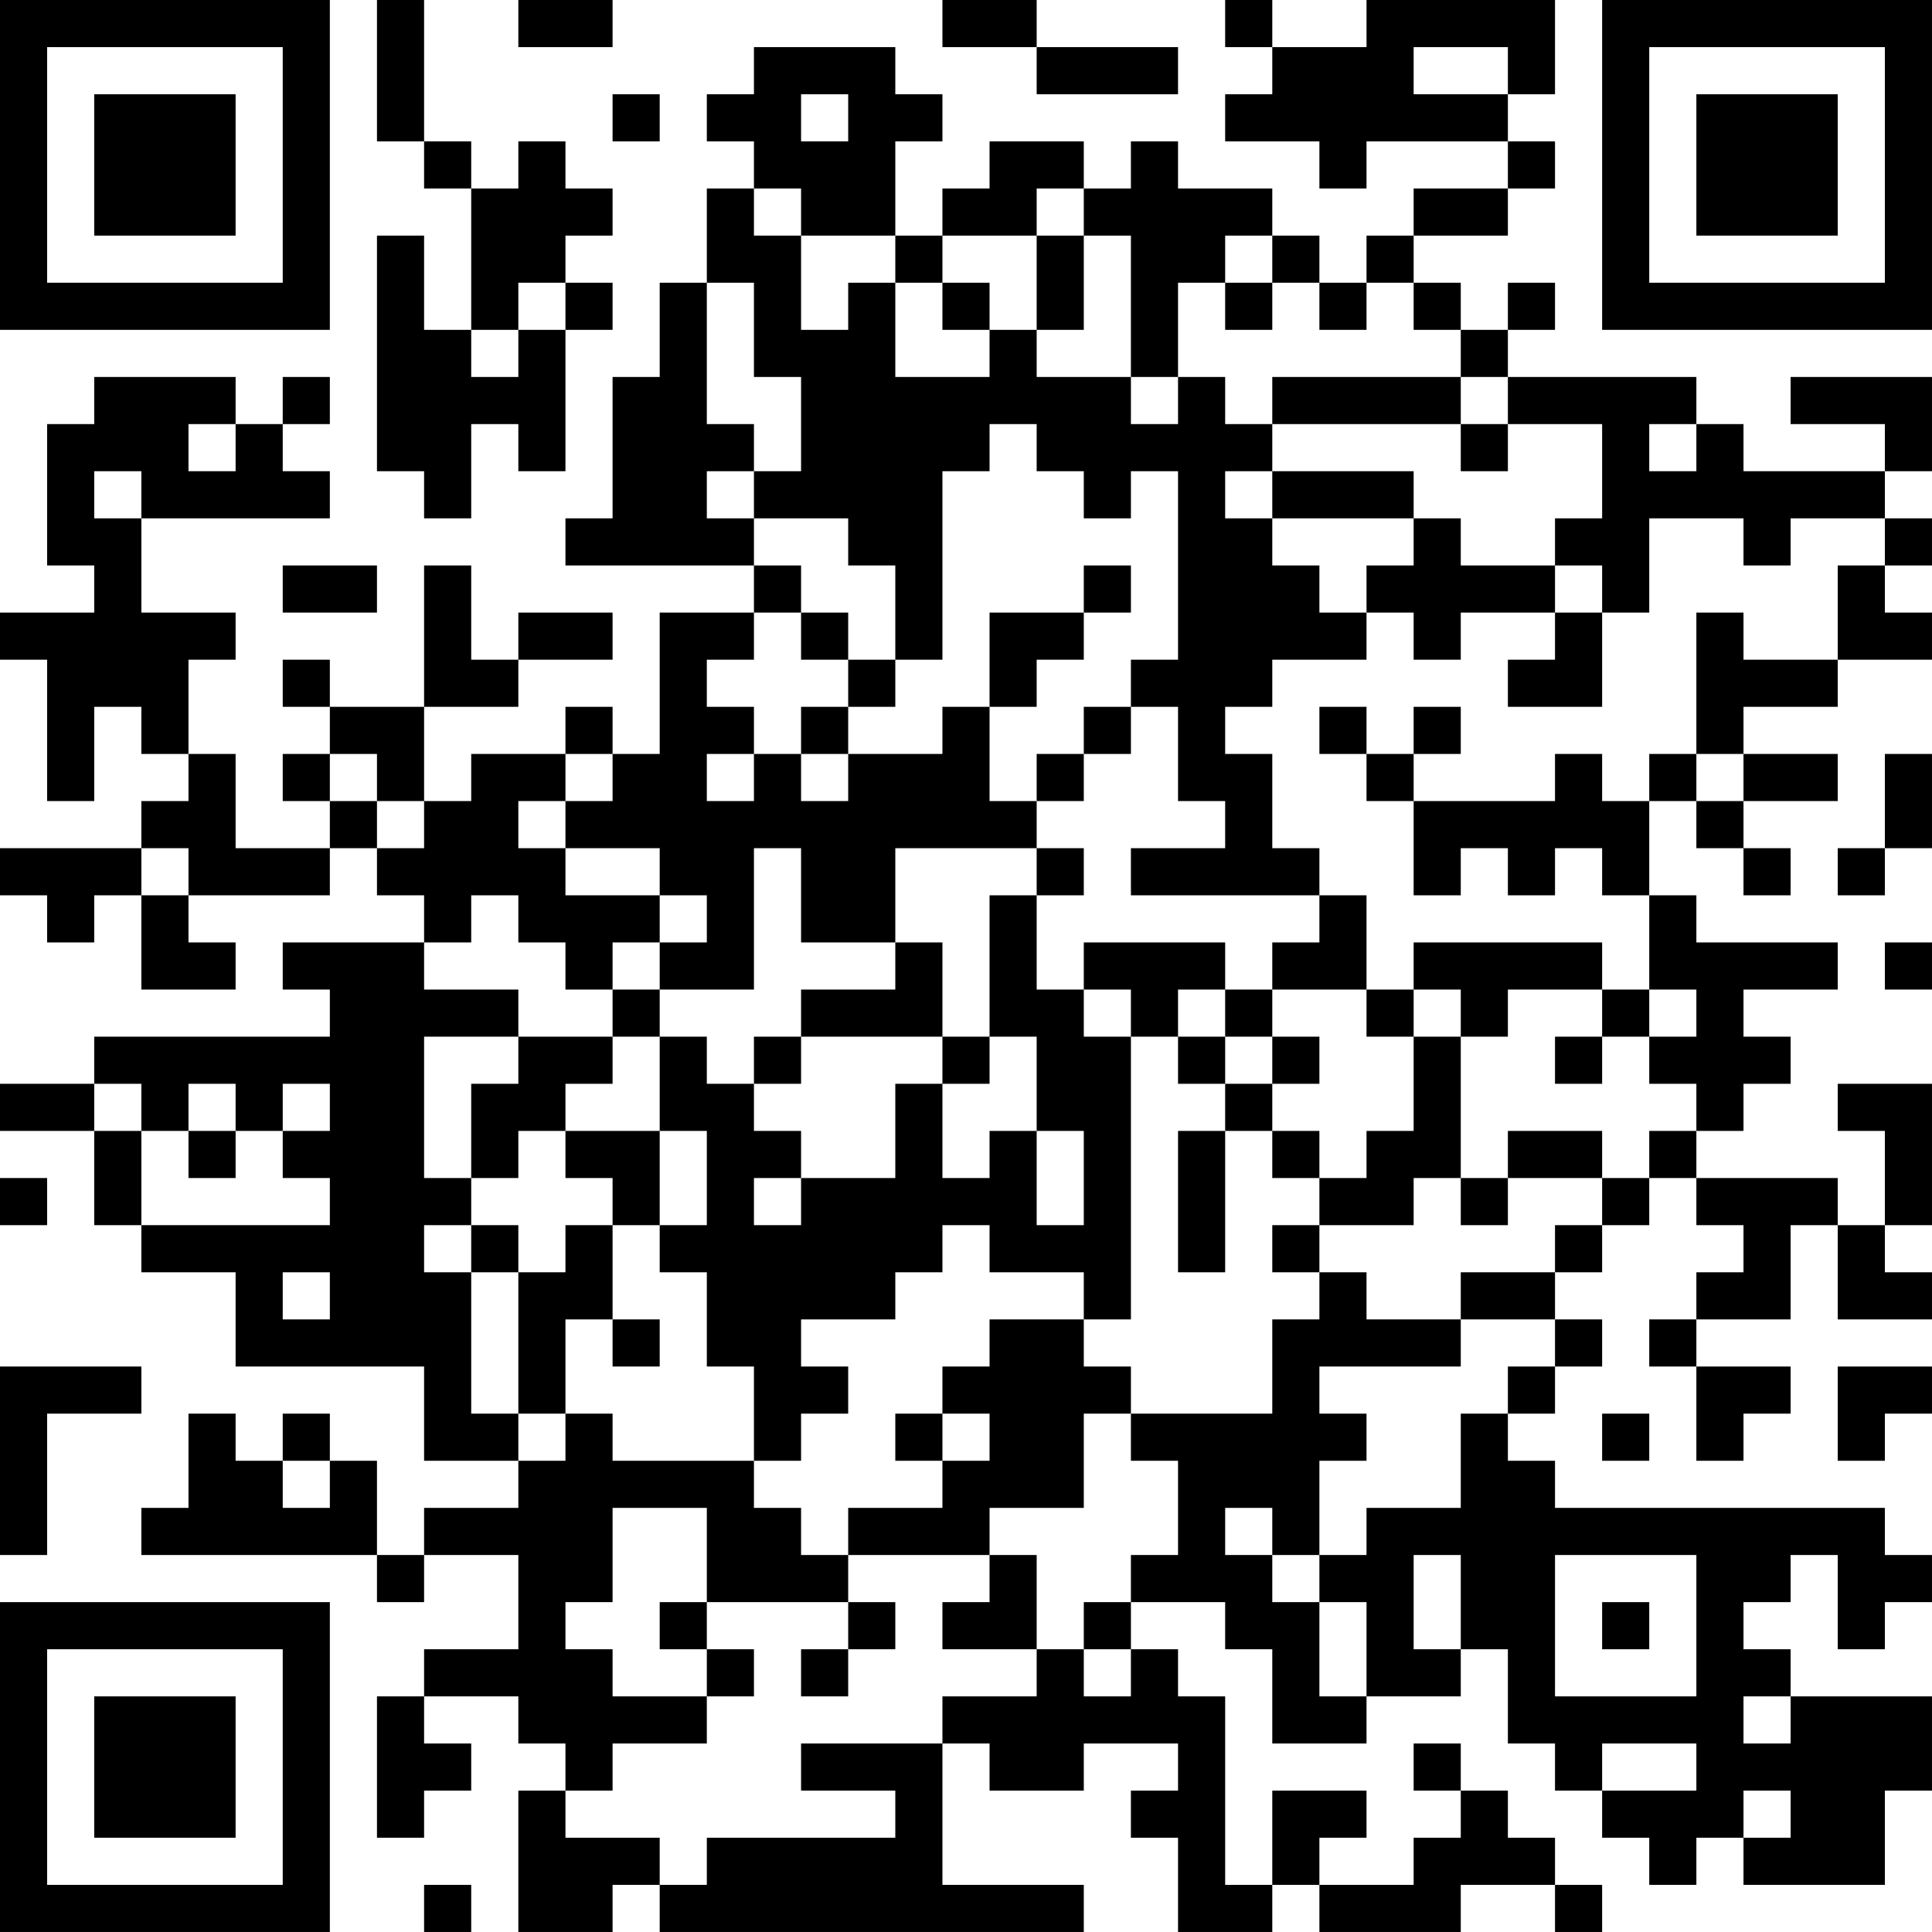 <?xml version="1.0" encoding="UTF-8"?>
<svg xmlns="http://www.w3.org/2000/svg" version="1.1" width="200" height="200" viewBox="0 0 200 200"><rect x="0" y="0" width="200" height="200" fill="#ffffff"/><g transform="scale(4.878)"><g transform="translate(0,0)"><path fill-rule="evenodd" d="M8 0L8 3L9 3L9 4L10 4L10 7L9 7L9 5L8 5L8 10L9 10L9 11L10 11L10 9L11 9L11 10L12 10L12 7L13 7L13 6L12 6L12 5L13 5L13 4L12 4L12 3L11 3L11 4L10 4L10 3L9 3L9 0ZM11 0L11 1L13 1L13 0ZM20 0L20 1L22 1L22 2L25 2L25 1L22 1L22 0ZM26 0L26 1L27 1L27 2L26 2L26 3L28 3L28 4L29 4L29 3L32 3L32 4L30 4L30 5L29 5L29 6L28 6L28 5L27 5L27 4L25 4L25 3L24 3L24 4L23 4L23 3L21 3L21 4L20 4L20 5L19 5L19 3L20 3L20 2L19 2L19 1L16 1L16 2L15 2L15 3L16 3L16 4L15 4L15 6L14 6L14 8L13 8L13 11L12 11L12 12L16 12L16 13L14 13L14 16L13 16L13 15L12 15L12 16L10 16L10 17L9 17L9 15L11 15L11 14L13 14L13 13L11 13L11 14L10 14L10 12L9 12L9 15L7 15L7 14L6 14L6 15L7 15L7 16L6 16L6 17L7 17L7 18L5 18L5 16L4 16L4 14L5 14L5 13L3 13L3 11L7 11L7 10L6 10L6 9L7 9L7 8L6 8L6 9L5 9L5 8L2 8L2 9L1 9L1 12L2 12L2 13L0 13L0 14L1 14L1 17L2 17L2 15L3 15L3 16L4 16L4 17L3 17L3 18L0 18L0 19L1 19L1 20L2 20L2 19L3 19L3 21L5 21L5 20L4 20L4 19L7 19L7 18L8 18L8 19L9 19L9 20L6 20L6 21L7 21L7 22L2 22L2 23L0 23L0 24L2 24L2 26L3 26L3 27L5 27L5 29L9 29L9 31L11 31L11 32L9 32L9 33L8 33L8 31L7 31L7 30L6 30L6 31L5 31L5 30L4 30L4 32L3 32L3 33L8 33L8 34L9 34L9 33L11 33L11 35L9 35L9 36L8 36L8 39L9 39L9 38L10 38L10 37L9 37L9 36L11 36L11 37L12 37L12 38L11 38L11 41L13 41L13 40L14 40L14 41L23 41L23 40L20 40L20 37L21 37L21 38L23 38L23 37L25 37L25 38L24 38L24 39L25 39L25 41L27 41L27 40L28 40L28 41L31 41L31 40L33 40L33 41L34 41L34 40L33 40L33 39L32 39L32 38L31 38L31 37L30 37L30 38L31 38L31 39L30 39L30 40L28 40L28 39L29 39L29 38L27 38L27 40L26 40L26 36L25 36L25 35L24 35L24 34L26 34L26 35L27 35L27 37L29 37L29 36L31 36L31 35L32 35L32 37L33 37L33 38L34 38L34 39L35 39L35 40L36 40L36 39L37 39L37 40L40 40L40 38L41 38L41 36L38 36L38 35L37 35L37 34L38 34L38 33L39 33L39 35L40 35L40 34L41 34L41 33L40 33L40 32L33 32L33 31L32 31L32 30L33 30L33 29L34 29L34 28L33 28L33 27L34 27L34 26L35 26L35 25L36 25L36 26L37 26L37 27L36 27L36 28L35 28L35 29L36 29L36 31L37 31L37 30L38 30L38 29L36 29L36 28L38 28L38 26L39 26L39 28L41 28L41 27L40 27L40 26L41 26L41 23L39 23L39 24L40 24L40 26L39 26L39 25L36 25L36 24L37 24L37 23L38 23L38 22L37 22L37 21L39 21L39 20L36 20L36 19L35 19L35 17L36 17L36 18L37 18L37 19L38 19L38 18L37 18L37 17L39 17L39 16L37 16L37 15L39 15L39 14L41 14L41 13L40 13L40 12L41 12L41 11L40 11L40 10L41 10L41 8L38 8L38 9L40 9L40 10L37 10L37 9L36 9L36 8L32 8L32 7L33 7L33 6L32 6L32 7L31 7L31 6L30 6L30 5L32 5L32 4L33 4L33 3L32 3L32 2L33 2L33 0L29 0L29 1L27 1L27 0ZM30 1L30 2L32 2L32 1ZM13 2L13 3L14 3L14 2ZM17 2L17 3L18 3L18 2ZM16 4L16 5L17 5L17 7L18 7L18 6L19 6L19 8L21 8L21 7L22 7L22 8L24 8L24 9L25 9L25 8L26 8L26 9L27 9L27 10L26 10L26 11L27 11L27 12L28 12L28 13L29 13L29 14L27 14L27 15L26 15L26 16L27 16L27 18L28 18L28 19L24 19L24 18L26 18L26 17L25 17L25 15L24 15L24 14L25 14L25 10L24 10L24 11L23 11L23 10L22 10L22 9L21 9L21 10L20 10L20 14L19 14L19 12L18 12L18 11L16 11L16 10L17 10L17 8L16 8L16 6L15 6L15 9L16 9L16 10L15 10L15 11L16 11L16 12L17 12L17 13L16 13L16 14L15 14L15 15L16 15L16 16L15 16L15 17L16 17L16 16L17 16L17 17L18 17L18 16L20 16L20 15L21 15L21 17L22 17L22 18L19 18L19 20L17 20L17 18L16 18L16 21L14 21L14 20L15 20L15 19L14 19L14 18L12 18L12 17L13 17L13 16L12 16L12 17L11 17L11 18L12 18L12 19L14 19L14 20L13 20L13 21L12 21L12 20L11 20L11 19L10 19L10 20L9 20L9 21L11 21L11 22L9 22L9 25L10 25L10 26L9 26L9 27L10 27L10 30L11 30L11 31L12 31L12 30L13 30L13 31L16 31L16 32L17 32L17 33L18 33L18 34L15 34L15 32L13 32L13 34L12 34L12 35L13 35L13 36L15 36L15 37L13 37L13 38L12 38L12 39L14 39L14 40L15 40L15 39L19 39L19 38L17 38L17 37L20 37L20 36L22 36L22 35L23 35L23 36L24 36L24 35L23 35L23 34L24 34L24 33L25 33L25 31L24 31L24 30L27 30L27 28L28 28L28 27L29 27L29 28L31 28L31 29L28 29L28 30L29 30L29 31L28 31L28 33L27 33L27 32L26 32L26 33L27 33L27 34L28 34L28 36L29 36L29 34L28 34L28 33L29 33L29 32L31 32L31 30L32 30L32 29L33 29L33 28L31 28L31 27L33 27L33 26L34 26L34 25L35 25L35 24L36 24L36 23L35 23L35 22L36 22L36 21L35 21L35 19L34 19L34 18L33 18L33 19L32 19L32 18L31 18L31 19L30 19L30 17L33 17L33 16L34 16L34 17L35 17L35 16L36 16L36 17L37 17L37 16L36 16L36 13L37 13L37 14L39 14L39 12L40 12L40 11L38 11L38 12L37 12L37 11L35 11L35 13L34 13L34 12L33 12L33 11L34 11L34 9L32 9L32 8L31 8L31 7L30 7L30 6L29 6L29 7L28 7L28 6L27 6L27 5L26 5L26 6L25 6L25 8L24 8L24 5L23 5L23 4L22 4L22 5L20 5L20 6L19 6L19 5L17 5L17 4ZM22 5L22 7L23 7L23 5ZM11 6L11 7L10 7L10 8L11 8L11 7L12 7L12 6ZM20 6L20 7L21 7L21 6ZM26 6L26 7L27 7L27 6ZM27 8L27 9L31 9L31 10L32 10L32 9L31 9L31 8ZM4 9L4 10L5 10L5 9ZM35 9L35 10L36 10L36 9ZM2 10L2 11L3 11L3 10ZM27 10L27 11L30 11L30 12L29 12L29 13L30 13L30 14L31 14L31 13L33 13L33 14L32 14L32 15L34 15L34 13L33 13L33 12L31 12L31 11L30 11L30 10ZM6 12L6 13L8 13L8 12ZM23 12L23 13L21 13L21 15L22 15L22 14L23 14L23 13L24 13L24 12ZM17 13L17 14L18 14L18 15L17 15L17 16L18 16L18 15L19 15L19 14L18 14L18 13ZM23 15L23 16L22 16L22 17L23 17L23 16L24 16L24 15ZM28 15L28 16L29 16L29 17L30 17L30 16L31 16L31 15L30 15L30 16L29 16L29 15ZM7 16L7 17L8 17L8 18L9 18L9 17L8 17L8 16ZM40 16L40 18L39 18L39 19L40 19L40 18L41 18L41 16ZM3 18L3 19L4 19L4 18ZM22 18L22 19L21 19L21 22L20 22L20 20L19 20L19 21L17 21L17 22L16 22L16 23L15 23L15 22L14 22L14 21L13 21L13 22L11 22L11 23L10 23L10 25L11 25L11 24L12 24L12 25L13 25L13 26L12 26L12 27L11 27L11 26L10 26L10 27L11 27L11 30L12 30L12 28L13 28L13 29L14 29L14 28L13 28L13 26L14 26L14 27L15 27L15 29L16 29L16 31L17 31L17 30L18 30L18 29L17 29L17 28L19 28L19 27L20 27L20 26L21 26L21 27L23 27L23 28L21 28L21 29L20 29L20 30L19 30L19 31L20 31L20 32L18 32L18 33L21 33L21 34L20 34L20 35L22 35L22 33L21 33L21 32L23 32L23 30L24 30L24 29L23 29L23 28L24 28L24 22L25 22L25 23L26 23L26 24L25 24L25 27L26 27L26 24L27 24L27 25L28 25L28 26L27 26L27 27L28 27L28 26L30 26L30 25L31 25L31 26L32 26L32 25L34 25L34 24L32 24L32 25L31 25L31 22L32 22L32 21L34 21L34 22L33 22L33 23L34 23L34 22L35 22L35 21L34 21L34 20L30 20L30 21L29 21L29 19L28 19L28 20L27 20L27 21L26 21L26 20L23 20L23 21L22 21L22 19L23 19L23 18ZM40 20L40 21L41 21L41 20ZM23 21L23 22L24 22L24 21ZM25 21L25 22L26 22L26 23L27 23L27 24L28 24L28 25L29 25L29 24L30 24L30 22L31 22L31 21L30 21L30 22L29 22L29 21L27 21L27 22L26 22L26 21ZM13 22L13 23L12 23L12 24L14 24L14 26L15 26L15 24L14 24L14 22ZM17 22L17 23L16 23L16 24L17 24L17 25L16 25L16 26L17 26L17 25L19 25L19 23L20 23L20 25L21 25L21 24L22 24L22 26L23 26L23 24L22 24L22 22L21 22L21 23L20 23L20 22ZM27 22L27 23L28 23L28 22ZM2 23L2 24L3 24L3 26L7 26L7 25L6 25L6 24L7 24L7 23L6 23L6 24L5 24L5 23L4 23L4 24L3 24L3 23ZM4 24L4 25L5 25L5 24ZM0 25L0 26L1 26L1 25ZM6 27L6 28L7 28L7 27ZM0 29L0 33L1 33L1 30L3 30L3 29ZM39 29L39 31L40 31L40 30L41 30L41 29ZM20 30L20 31L21 31L21 30ZM34 30L34 31L35 31L35 30ZM6 31L6 32L7 32L7 31ZM30 33L30 35L31 35L31 33ZM33 33L33 36L36 36L36 33ZM14 34L14 35L15 35L15 36L16 36L16 35L15 35L15 34ZM18 34L18 35L17 35L17 36L18 36L18 35L19 35L19 34ZM34 34L34 35L35 35L35 34ZM37 36L37 37L38 37L38 36ZM34 37L34 38L36 38L36 37ZM37 38L37 39L38 39L38 38ZM9 40L9 41L10 41L10 40ZM0 0L0 7L7 7L7 0ZM1 1L1 6L6 6L6 1ZM2 2L2 5L5 5L5 2ZM34 0L34 7L41 7L41 0ZM35 1L35 6L40 6L40 1ZM36 2L36 5L39 5L39 2ZM0 34L0 41L7 41L7 34ZM1 35L1 40L6 40L6 35ZM2 36L2 39L5 39L5 36Z" fill="#000000"/></g></g></svg>
